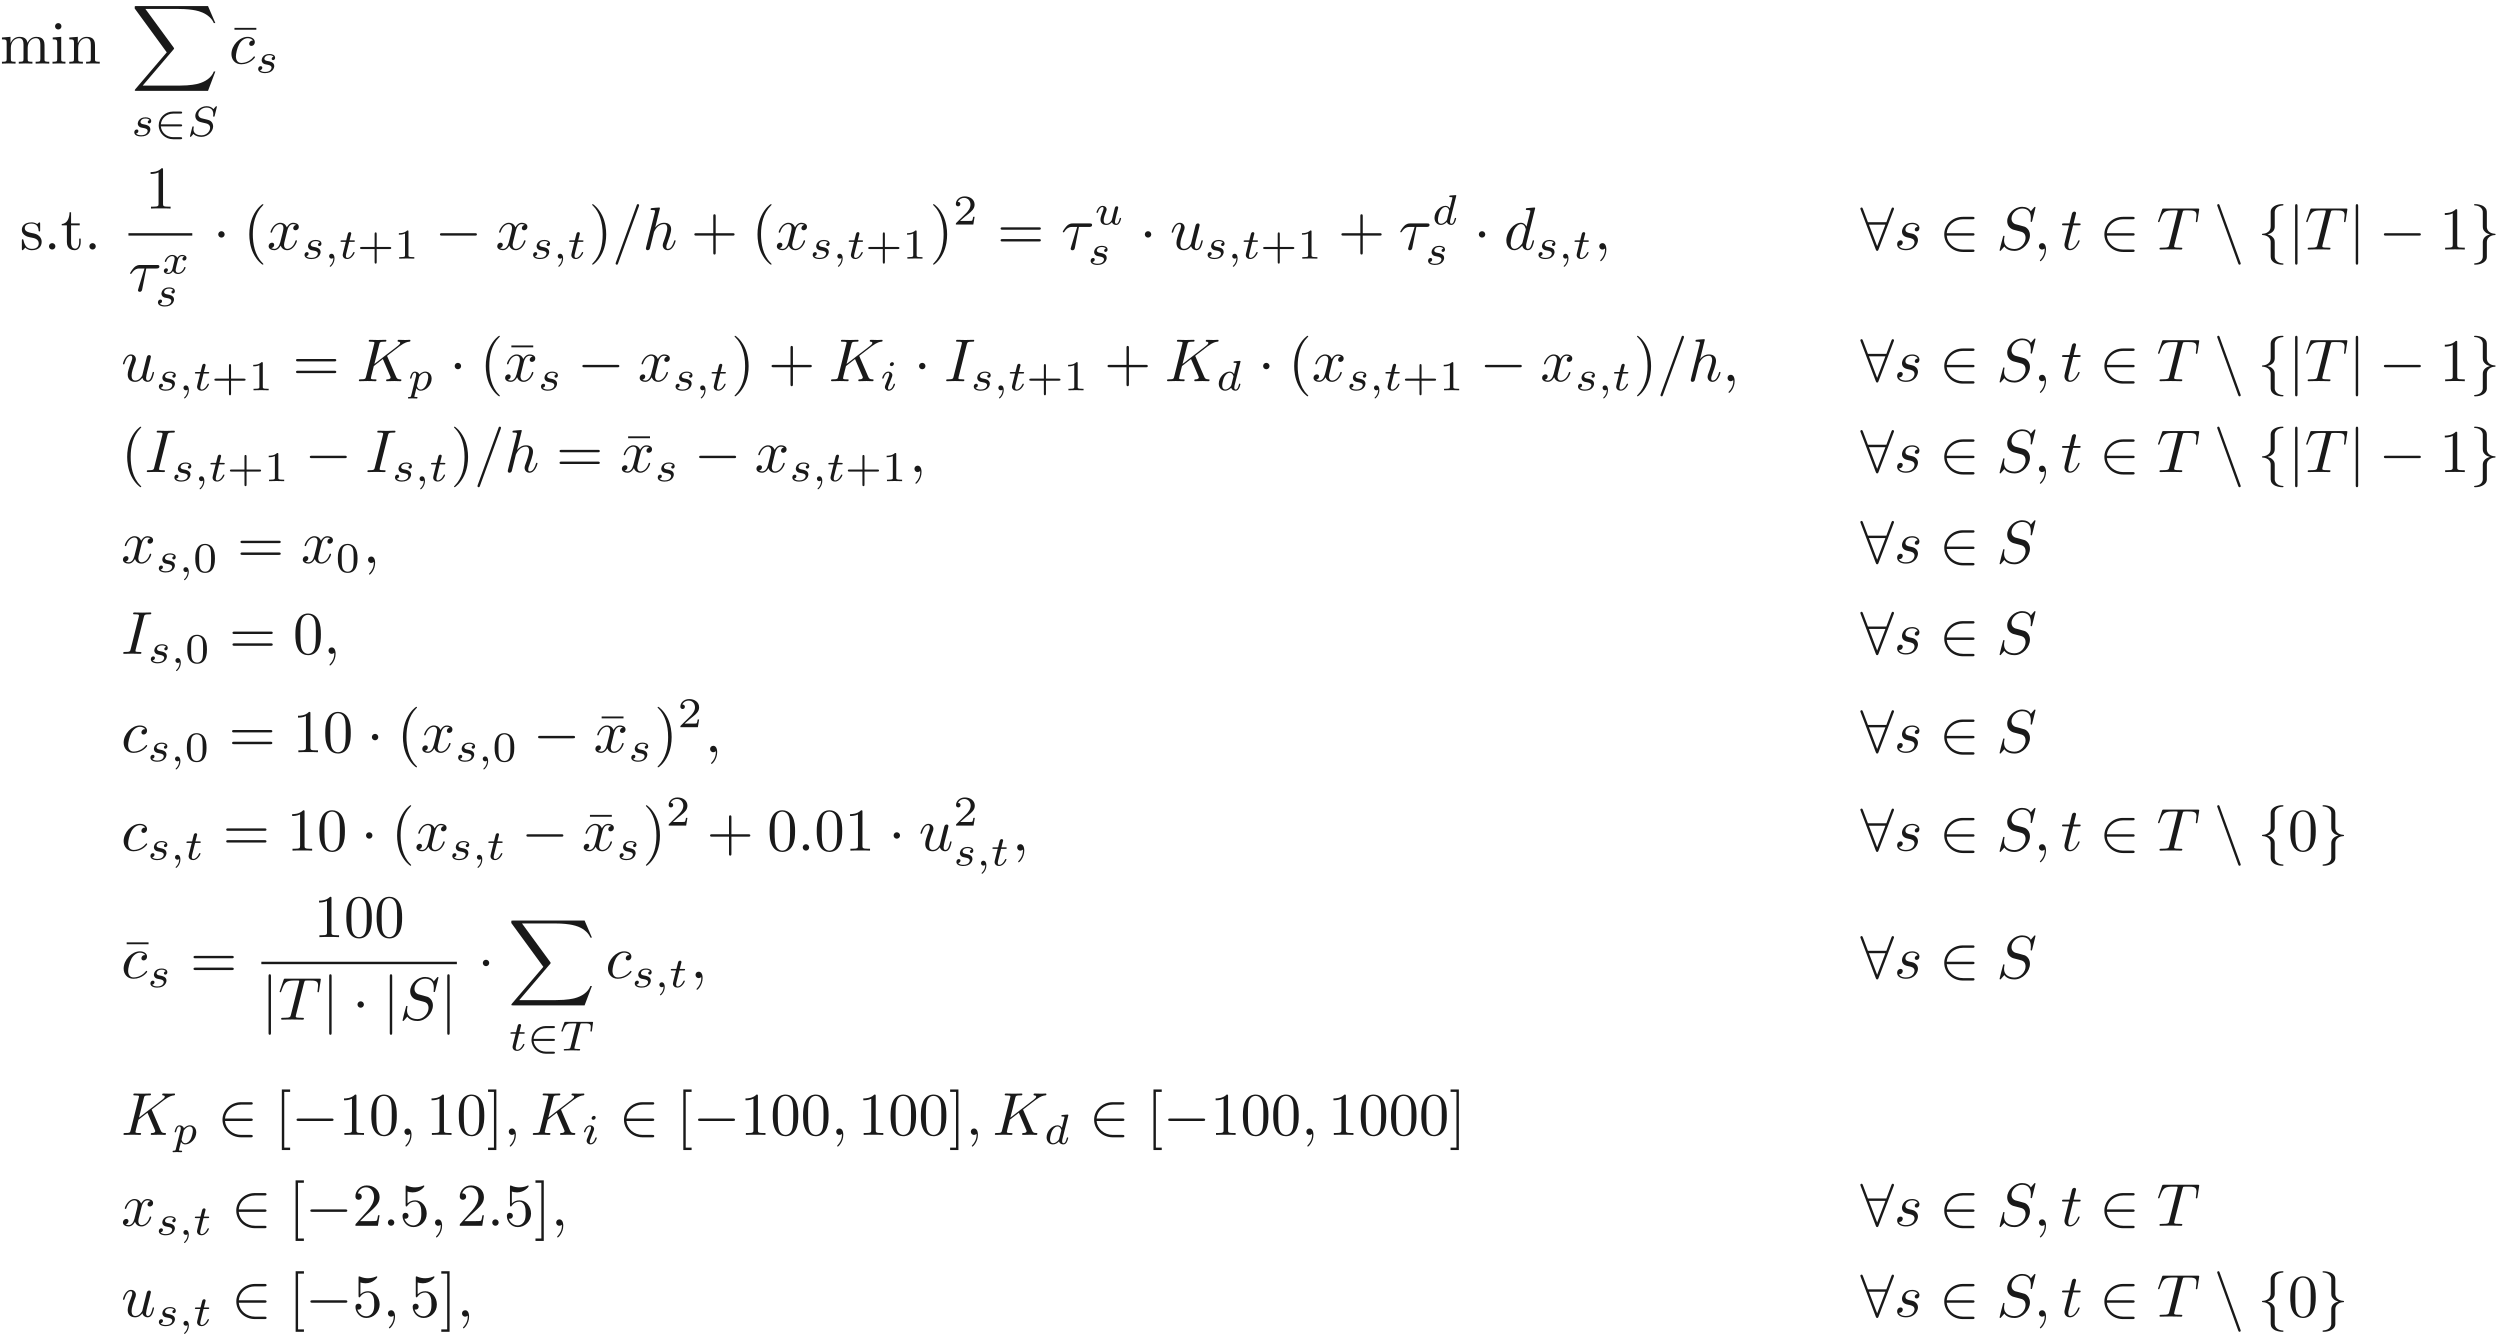 <ns0:svg xmlns:ns0="http://www.w3.org/2000/svg" xmlns:ns1="http://www.w3.org/1999/xlink" version="1.1" width="411.1pt" height="219.362pt" viewBox="-70.327 -51.078 411.1 219.362" readme2tex:offset="0" xmlns:readme2tex="http://github.com/leegao/readme2tex/">
<ns0:defs>
<ns0:path id="g0-0" d="M6.565-2.291C6.735-2.291 6.914-2.291 6.914-2.491S6.735-2.69 6.565-2.69H1.176C1.006-2.69 .827-2.69 .827-2.491S1.006-2.291 1.176-2.291H6.565Z" />
<ns0:path id="g0-1" d="M1.913-2.491C1.913-2.78 1.674-3.019 1.385-3.019S.857-2.78 .857-2.491S1.096-1.963 1.385-1.963S1.913-2.202 1.913-2.491Z" />
<ns0:path id="g0-50" d="M5.46-2.291C5.629-2.291 5.808-2.291 5.808-2.491S5.629-2.69 5.46-2.69H1.235C1.355-4.025 2.501-4.981 3.905-4.981H5.46C5.629-4.981 5.808-4.981 5.808-5.181S5.629-5.38 5.46-5.38H3.885C2.182-5.38 .827-4.085 .827-2.491S2.182 .399 3.885 .399H5.46C5.629 .399 5.808 .399 5.808 .199S5.629 0 5.46 0H3.905C2.501 0 1.355-.956 1.235-2.291H5.46Z" />
<ns0:path id="g0-56" d="M5.489-6.535C5.539-6.645 5.539-6.665 5.539-6.715C5.539-6.814 5.46-6.914 5.34-6.914C5.21-6.914 5.151-6.795 5.111-6.685L4.284-4.493H1.255L.428-6.685C.379-6.824 .329-6.914 .199-6.914C.1-6.914 0-6.814 0-6.715C0-6.695 0-6.675 .06-6.535L2.54-.01C2.59 .13 2.64 .219 2.77 .219C2.909 .219 2.949 .11 2.989 .01L5.489-6.535ZM1.415-4.095H4.125L2.77-.548L1.415-4.095Z" />
<ns0:path id="g0-102" d="M2.819-6.147C2.819-6.545 3.078-7.183 4.164-7.253C4.214-7.263 4.254-7.303 4.254-7.362C4.254-7.472 4.174-7.472 4.065-7.472C3.068-7.472 2.162-6.964 2.152-6.227V-3.955C2.152-3.567 2.152-3.248 1.753-2.919C1.405-2.63 1.026-2.61 .807-2.6C.757-2.59 .717-2.55 .717-2.491C.717-2.391 .777-2.391 .877-2.381C1.534-2.341 2.012-1.983 2.122-1.494C2.152-1.385 2.152-1.365 2.152-1.006V.966C2.152 1.385 2.152 1.704 2.63 2.082C3.019 2.381 3.676 2.491 4.065 2.491C4.174 2.491 4.254 2.491 4.254 2.381C4.254 2.281 4.194 2.281 4.095 2.271C3.467 2.232 2.979 1.913 2.849 1.405C2.819 1.315 2.819 1.295 2.819 .936V-1.156C2.819-1.614 2.74-1.783 2.421-2.102C2.212-2.311 1.923-2.411 1.644-2.491C2.461-2.72 2.819-3.178 2.819-3.756V-6.147Z" />
<ns0:path id="g0-103" d="M2.152 1.166C2.152 1.564 1.893 2.202 .807 2.271C.757 2.281 .717 2.321 .717 2.381C.717 2.491 .827 2.491 .917 2.491C1.883 2.491 2.809 2.002 2.819 1.245V-1.026C2.819-1.415 2.819-1.733 3.218-2.062C3.567-2.351 3.945-2.371 4.164-2.381C4.214-2.391 4.254-2.431 4.254-2.491C4.254-2.59 4.194-2.59 4.095-2.6C3.437-2.64 2.959-2.999 2.849-3.487C2.819-3.597 2.819-3.616 2.819-3.975V-5.948C2.819-6.366 2.819-6.685 2.341-7.064C1.943-7.372 1.255-7.472 .917-7.472C.827-7.472 .717-7.472 .717-7.362C.717-7.263 .777-7.263 .877-7.253C1.504-7.213 1.993-6.894 2.122-6.386C2.152-6.296 2.152-6.276 2.152-5.918V-3.826C2.152-3.367 2.232-3.198 2.55-2.879C2.76-2.67 3.049-2.57 3.328-2.491C2.511-2.262 2.152-1.803 2.152-1.225V1.166Z" />
<ns0:path id="g0-106" d="M1.584-7.113C1.584-7.293 1.584-7.472 1.385-7.472S1.186-7.293 1.186-7.113V2.132C1.186 2.311 1.186 2.491 1.385 2.491S1.584 2.311 1.584 2.132V-7.113Z" />
<ns0:path id="g0-110" d="M3.995 2.252C4.045 2.391 4.095 2.491 4.224 2.491C4.334 2.491 4.423 2.401 4.423 2.291C4.423 2.271 4.423 2.252 4.374 2.132L.966-7.233C.907-7.402 .877-7.472 .747-7.472C.638-7.472 .548-7.382 .548-7.273C.548-7.253 .548-7.233 .598-7.113L3.995 2.252Z" />
<ns0:path id="g6-88" d="M12.613 13.948L13.818 10.76H13.569C13.181 11.796 12.125 12.473 10.979 12.772C10.77 12.822 9.793 13.081 7.88 13.081H1.873L6.944 7.133C7.014 7.054 7.034 7.024 7.034 6.974C7.034 6.954 7.034 6.924 6.964 6.824L2.321 .478H7.781C9.116 .478 10.022 .618 10.112 .638C10.65 .717 11.517 .887 12.304 1.385C12.553 1.544 13.23 1.993 13.569 2.8H13.818L12.613 0H.837C.608 0 .598 .01 .568 .07C.558 .1 .558 .289 .558 .399L5.828 7.611L.667 13.659C.568 13.778 .568 13.828 .568 13.838C.568 13.948 .658 13.948 .837 13.948H12.613Z" />
<ns0:path id="g2-28" d="M2.929-3.716H4.603C4.732-3.716 5.091-3.716 5.091-4.055C5.091-4.294 4.882-4.294 4.692-4.294H1.903C1.704-4.294 1.315-4.294 .877-3.826C.548-3.467 .269-2.989 .269-2.929C.269-2.919 .269-2.829 .389-2.829C.468-2.829 .488-2.869 .548-2.949C1.036-3.716 1.604-3.716 1.813-3.716H2.64L1.664-.518C1.624-.399 1.564-.189 1.564-.149C1.564-.04 1.634 .12 1.853 .12C2.182 .12 2.232-.159 2.262-.309L2.929-3.716Z" />
<ns0:path id="g2-58" d="M1.913-.528C1.913-.817 1.674-1.056 1.385-1.056S.857-.817 .857-.528S1.096 0 1.385 0S1.913-.239 1.913-.528Z" />
<ns0:path id="g2-59" d="M2.022-.01C2.022-.667 1.773-1.056 1.385-1.056C1.056-1.056 .857-.807 .857-.528C.857-.259 1.056 0 1.385 0C1.504 0 1.634-.04 1.733-.13C1.763-.149 1.773-.159 1.783-.159S1.803-.149 1.803-.01C1.803 .727 1.455 1.325 1.126 1.654C1.016 1.763 1.016 1.783 1.016 1.813C1.016 1.883 1.066 1.923 1.116 1.923C1.225 1.923 2.022 1.156 2.022-.01Z" />
<ns0:path id="g2-61" d="M4.374-7.093C4.423-7.223 4.423-7.263 4.423-7.273C4.423-7.382 4.334-7.472 4.224-7.472C4.154-7.472 4.085-7.442 4.055-7.382L.598 2.112C.548 2.242 .548 2.281 .548 2.291C.548 2.401 .638 2.491 .747 2.491C.877 2.491 .907 2.421 .966 2.252L4.374-7.093Z" />
<ns0:path id="g2-73" d="M3.726-6.037C3.816-6.396 3.846-6.496 4.633-6.496C4.872-6.496 4.951-6.496 4.951-6.685C4.951-6.804 4.842-6.804 4.802-6.804C4.513-6.804 3.776-6.775 3.487-6.775C3.188-6.775 2.461-6.804 2.162-6.804C2.092-6.804 1.963-6.804 1.963-6.605C1.963-6.496 2.052-6.496 2.242-6.496C2.66-6.496 2.929-6.496 2.929-6.306C2.929-6.257 2.929-6.237 2.909-6.147L1.564-.777C1.474-.408 1.445-.309 .658-.309C.428-.309 .339-.309 .339-.11C.339 0 .458 0 .488 0C.777 0 1.504-.03 1.793-.03C2.092-.03 2.829 0 3.128 0C3.208 0 3.328 0 3.328-.189C3.328-.309 3.248-.309 3.029-.309C2.849-.309 2.8-.309 2.6-.329C2.391-.349 2.351-.389 2.351-.498C2.351-.578 2.371-.658 2.391-.727L3.726-6.037Z" />
<ns0:path id="g2-75" d="M5.071-4.025C5.061-4.055 5.021-4.134 5.021-4.164C5.021-4.174 5.2-4.314 5.31-4.394L7.054-5.738C7.99-6.426 8.379-6.466 8.677-6.496C8.757-6.506 8.857-6.516 8.857-6.695C8.857-6.735 8.827-6.804 8.747-6.804C8.528-6.804 8.279-6.775 8.04-6.775C7.681-6.775 7.293-6.804 6.934-6.804C6.864-6.804 6.745-6.804 6.745-6.605C6.745-6.535 6.795-6.506 6.864-6.496C7.083-6.476 7.173-6.426 7.173-6.286C7.173-6.107 6.874-5.878 6.814-5.828L2.929-2.839L3.726-6.037C3.816-6.396 3.836-6.496 4.563-6.496C4.812-6.496 4.902-6.496 4.902-6.695C4.902-6.785 4.822-6.804 4.762-6.804C4.483-6.804 3.766-6.775 3.487-6.775C3.198-6.775 2.491-6.804 2.202-6.804C2.132-6.804 2.002-6.804 2.002-6.615C2.002-6.496 2.092-6.496 2.291-6.496C2.421-6.496 2.6-6.486 2.72-6.476C2.879-6.456 2.939-6.426 2.939-6.316C2.939-6.276 2.929-6.247 2.899-6.127L1.564-.777C1.465-.389 1.445-.309 .658-.309C.488-.309 .379-.309 .379-.12C.379 0 .498 0 .528 0C.807 0 1.514-.03 1.793-.03C2.002-.03 2.222-.02 2.431-.02C2.65-.02 2.869 0 3.078 0C3.148 0 3.278 0 3.278-.199C3.278-.309 3.188-.309 2.999-.309C2.63-.309 2.351-.309 2.351-.488C2.351-.558 2.411-.777 2.441-.927C2.58-1.445 2.71-1.973 2.839-2.491L4.324-3.646L5.479-.966C5.599-.697 5.599-.677 5.599-.618C5.599-.319 5.171-.309 5.081-.309C4.971-.309 4.862-.309 4.862-.11C4.862 0 4.981 0 5.001 0C5.4 0 5.818-.03 6.217-.03C6.436-.03 6.974 0 7.193 0C7.243 0 7.372 0 7.372-.199C7.372-.309 7.263-.309 7.173-.309C6.765-.319 6.635-.408 6.486-.757L5.071-4.025Z" />
<ns0:path id="g2-83" d="M6.426-6.924C6.426-6.954 6.406-7.024 6.316-7.024C6.267-7.024 6.257-7.014 6.137-6.874L5.659-6.306C5.4-6.775 4.882-7.024 4.234-7.024C2.969-7.024 1.773-5.878 1.773-4.672C1.773-3.866 2.301-3.407 2.809-3.258L3.875-2.979C4.244-2.889 4.792-2.74 4.792-1.923C4.792-1.026 3.975-.09 2.999-.09C2.361-.09 1.255-.309 1.255-1.544C1.255-1.783 1.305-2.022 1.315-2.082C1.325-2.122 1.335-2.132 1.335-2.152C1.335-2.252 1.265-2.262 1.215-2.262S1.146-2.252 1.116-2.222C1.076-2.182 .518 .09 .518 .12C.518 .179 .568 .219 .628 .219C.677 .219 .687 .209 .807 .07L1.295-.498C1.724 .08 2.401 .219 2.979 .219C4.334 .219 5.509-1.106 5.509-2.341C5.509-3.029 5.171-3.367 5.021-3.507C4.792-3.736 4.643-3.776 3.756-4.005C3.537-4.065 3.178-4.164 3.088-4.184C2.819-4.274 2.481-4.563 2.481-5.091C2.481-5.898 3.278-6.745 4.224-6.745C5.051-6.745 5.659-6.316 5.659-5.2C5.659-4.882 5.619-4.702 5.619-4.643C5.619-4.633 5.619-4.543 5.738-4.543C5.838-4.543 5.848-4.573 5.888-4.742L6.426-6.924Z" />
<ns0:path id="g2-84" d="M4.254-6.047C4.324-6.326 4.364-6.386 4.483-6.416C4.573-6.436 4.902-6.436 5.111-6.436C6.117-6.436 6.565-6.396 6.565-5.619C6.565-5.469 6.526-5.081 6.486-4.822C6.476-4.782 6.456-4.663 6.456-4.633C6.456-4.573 6.486-4.503 6.575-4.503C6.685-4.503 6.705-4.583 6.725-4.732L6.994-6.466C7.004-6.506 7.014-6.605 7.014-6.635C7.014-6.745 6.914-6.745 6.745-6.745H1.215C.976-6.745 .966-6.735 .897-6.545L.299-4.792C.289-4.772 .239-4.633 .239-4.613C.239-4.553 .289-4.503 .359-4.503C.458-4.503 .468-4.553 .528-4.712C1.066-6.257 1.325-6.436 2.8-6.436H3.188C3.467-6.436 3.467-6.396 3.467-6.316C3.467-6.257 3.437-6.137 3.427-6.107L2.092-.787C2.002-.418 1.973-.309 .907-.309C.548-.309 .488-.309 .488-.12C.488 0 .598 0 .658 0C.927 0 1.205-.02 1.474-.02C1.753-.02 2.042-.03 2.321-.03S2.879-.02 3.148-.02C3.437-.02 3.736 0 4.015 0C4.115 0 4.234 0 4.234-.199C4.234-.309 4.154-.309 3.895-.309C3.646-.309 3.517-.309 3.258-.329C2.969-.359 2.889-.389 2.889-.548C2.889-.558 2.889-.608 2.929-.757L4.254-6.047Z" />
<ns0:path id="g2-99" d="M3.945-3.786C3.786-3.786 3.646-3.786 3.507-3.646C3.347-3.497 3.328-3.328 3.328-3.258C3.328-3.019 3.507-2.909 3.696-2.909C3.985-2.909 4.254-3.148 4.254-3.547C4.254-4.035 3.786-4.403 3.078-4.403C1.733-4.403 .408-2.979 .408-1.574C.408-.677 .986 .11 2.022 .11C3.447 .11 4.284-.946 4.284-1.066C4.284-1.126 4.224-1.196 4.164-1.196C4.115-1.196 4.095-1.176 4.035-1.096C3.248-.11 2.162-.11 2.042-.11C1.415-.11 1.146-.598 1.146-1.196C1.146-1.604 1.345-2.57 1.684-3.188C1.993-3.756 2.54-4.184 3.088-4.184C3.427-4.184 3.806-4.055 3.945-3.786Z" />
<ns0:path id="g2-100" d="M5.141-6.804C5.141-6.814 5.141-6.914 5.011-6.914C4.862-6.914 3.915-6.824 3.746-6.804C3.666-6.795 3.606-6.745 3.606-6.615C3.606-6.496 3.696-6.496 3.846-6.496C4.324-6.496 4.344-6.426 4.344-6.326L4.314-6.127L3.716-3.766C3.537-4.134 3.248-4.403 2.8-4.403C1.634-4.403 .399-2.939 .399-1.484C.399-.548 .946 .11 1.724 .11C1.923 .11 2.421 .07 3.019-.638C3.098-.219 3.447 .11 3.925 .11C4.274 .11 4.503-.12 4.663-.438C4.832-.797 4.961-1.405 4.961-1.425C4.961-1.524 4.872-1.524 4.842-1.524C4.742-1.524 4.732-1.484 4.702-1.345C4.533-.697 4.354-.11 3.945-.11C3.676-.11 3.646-.369 3.646-.568C3.646-.807 3.666-.877 3.706-1.046L5.141-6.804ZM3.068-1.186C3.019-1.006 3.019-.986 2.869-.817C2.431-.269 2.022-.11 1.743-.11C1.245-.11 1.106-.658 1.106-1.046C1.106-1.544 1.425-2.77 1.654-3.228C1.963-3.816 2.411-4.184 2.809-4.184C3.457-4.184 3.597-3.367 3.597-3.308S3.577-3.188 3.567-3.138L3.068-1.186Z" />
<ns0:path id="g2-104" d="M2.859-6.804C2.859-6.814 2.859-6.914 2.73-6.914C2.501-6.914 1.773-6.834 1.514-6.814C1.435-6.804 1.325-6.795 1.325-6.615C1.325-6.496 1.415-6.496 1.564-6.496C2.042-6.496 2.062-6.426 2.062-6.326L2.032-6.127L.588-.389C.548-.249 .548-.229 .548-.169C.548 .06 .747 .11 .837 .11C.996 .11 1.156-.01 1.205-.149L1.395-.907L1.614-1.803C1.674-2.022 1.733-2.242 1.783-2.471C1.803-2.531 1.883-2.859 1.893-2.919C1.923-3.009 2.232-3.567 2.57-3.836C2.79-3.995 3.098-4.184 3.527-4.184S4.065-3.846 4.065-3.487C4.065-2.949 3.686-1.863 3.447-1.255C3.367-1.026 3.318-.907 3.318-.707C3.318-.239 3.666 .11 4.134 .11C5.071 .11 5.44-1.345 5.44-1.425C5.44-1.524 5.35-1.524 5.32-1.524C5.22-1.524 5.22-1.494 5.171-1.345C5.021-.817 4.702-.11 4.154-.11C3.985-.11 3.915-.209 3.915-.438C3.915-.687 4.005-.927 4.095-1.146C4.254-1.574 4.702-2.76 4.702-3.337C4.702-3.985 4.304-4.403 3.557-4.403C2.929-4.403 2.451-4.095 2.082-3.636L2.859-6.804Z" />
<ns0:path id="g2-115" d="M3.895-3.726C3.616-3.716 3.417-3.497 3.417-3.278C3.417-3.138 3.507-2.989 3.726-2.989S4.184-3.158 4.184-3.547C4.184-3.995 3.756-4.403 2.999-4.403C1.684-4.403 1.315-3.387 1.315-2.949C1.315-2.172 2.052-2.022 2.341-1.963C2.859-1.863 3.377-1.753 3.377-1.205C3.377-.946 3.148-.11 1.953-.11C1.813-.11 1.046-.11 .817-.638C1.196-.588 1.445-.887 1.445-1.166C1.445-1.395 1.285-1.514 1.076-1.514C.817-1.514 .518-1.305 .518-.857C.518-.289 1.086 .11 1.943 .11C3.557 .11 3.945-1.096 3.945-1.544C3.945-1.903 3.756-2.152 3.636-2.271C3.367-2.55 3.078-2.6 2.64-2.69C2.281-2.77 1.883-2.839 1.883-3.288C1.883-3.577 2.122-4.184 2.999-4.184C3.248-4.184 3.746-4.115 3.895-3.726Z" />
<ns0:path id="g2-116" d="M2.052-3.985H2.989C3.188-3.985 3.288-3.985 3.288-4.184C3.288-4.294 3.188-4.294 3.009-4.294H2.132C2.491-5.709 2.54-5.908 2.54-5.968C2.54-6.137 2.421-6.237 2.252-6.237C2.222-6.237 1.943-6.227 1.853-5.878L1.465-4.294H.528C.329-4.294 .229-4.294 .229-4.105C.229-3.985 .309-3.985 .508-3.985H1.385C.667-1.156 .628-.986 .628-.807C.628-.269 1.006 .11 1.544 .11C2.56 .11 3.128-1.345 3.128-1.425C3.128-1.524 3.049-1.524 3.009-1.524C2.919-1.524 2.909-1.494 2.859-1.385C2.431-.349 1.903-.11 1.564-.11C1.355-.11 1.255-.239 1.255-.568C1.255-.807 1.275-.877 1.315-1.046L2.052-3.985Z" />
<ns0:path id="g2-117" d="M3.487-.558C3.597-.149 3.945 .11 4.374 .11C4.722 .11 4.951-.12 5.111-.438C5.28-.797 5.41-1.405 5.41-1.425C5.41-1.524 5.32-1.524 5.29-1.524C5.191-1.524 5.181-1.484 5.151-1.345C5.011-.787 4.822-.11 4.403-.11C4.194-.11 4.095-.239 4.095-.568C4.095-.787 4.214-1.255 4.294-1.604L4.573-2.68C4.603-2.829 4.702-3.208 4.742-3.357C4.792-3.587 4.892-3.965 4.892-4.025C4.892-4.204 4.752-4.294 4.603-4.294C4.553-4.294 4.294-4.284 4.214-3.945C4.025-3.218 3.587-1.474 3.467-.946C3.457-.907 3.059-.11 2.331-.11C1.813-.11 1.714-.558 1.714-.927C1.714-1.484 1.993-2.271 2.252-2.959C2.371-3.258 2.421-3.397 2.421-3.587C2.421-4.035 2.102-4.403 1.604-4.403C.658-4.403 .289-2.959 .289-2.869C.289-2.77 .389-2.77 .408-2.77C.508-2.77 .518-2.79 .568-2.949C.817-3.816 1.196-4.184 1.574-4.184C1.664-4.184 1.823-4.174 1.823-3.856C1.823-3.616 1.714-3.328 1.654-3.178C1.285-2.192 1.076-1.574 1.076-1.086C1.076-.139 1.763 .11 2.301 .11C2.959 .11 3.318-.339 3.487-.558Z" />
<ns0:path id="g2-120" d="M3.328-3.009C3.387-3.268 3.616-4.184 4.314-4.184C4.364-4.184 4.603-4.184 4.812-4.055C4.533-4.005 4.334-3.756 4.334-3.517C4.334-3.357 4.443-3.168 4.712-3.168C4.932-3.168 5.25-3.347 5.25-3.746C5.25-4.264 4.663-4.403 4.324-4.403C3.746-4.403 3.397-3.875 3.278-3.646C3.029-4.304 2.491-4.403 2.202-4.403C1.166-4.403 .598-3.118 .598-2.869C.598-2.77 .697-2.77 .717-2.77C.797-2.77 .827-2.79 .847-2.879C1.186-3.935 1.843-4.184 2.182-4.184C2.371-4.184 2.72-4.095 2.72-3.517C2.72-3.208 2.55-2.54 2.182-1.146C2.022-.528 1.674-.11 1.235-.11C1.176-.11 .946-.11 .737-.239C.986-.289 1.205-.498 1.205-.777C1.205-1.046 .986-1.126 .837-1.126C.538-1.126 .289-.867 .289-.548C.289-.09 .787 .11 1.225 .11C1.883 .11 2.242-.588 2.271-.648C2.391-.279 2.75 .11 3.347 .11C4.374 .11 4.941-1.176 4.941-1.425C4.941-1.524 4.852-1.524 4.822-1.524C4.732-1.524 4.712-1.484 4.692-1.415C4.364-.349 3.686-.11 3.367-.11C2.979-.11 2.819-.428 2.819-.767C2.819-.986 2.879-1.205 2.989-1.644L3.328-3.009Z" />
<ns0:path id="g1-50" d="M4.331-1.576C4.442-1.576 4.61-1.576 4.61-1.743C4.61-1.918 4.449-1.918 4.331-1.918H1.102C1.206-2.929 2.05-3.682 3.138-3.682H4.331C4.442-3.682 4.61-3.682 4.61-3.85C4.61-4.024 4.449-4.024 4.331-4.024H3.11C1.813-4.024 .753-3.006 .753-1.75C.753-.467 1.827 .53 3.11 .53H4.331C4.442 .53 4.61 .53 4.61 .363C4.61 .188 4.449 .188 4.331 .188H3.138C2.05 .188 1.206-.565 1.102-1.576H4.331Z" />
<ns0:path id="g5-43" d="M3.229-1.576H5.363C5.454-1.576 5.621-1.576 5.621-1.743C5.621-1.918 5.461-1.918 5.363-1.918H3.229V-4.059C3.229-4.149 3.229-4.317 3.062-4.317C2.887-4.317 2.887-4.156 2.887-4.059V-1.918H.746C.656-1.918 .488-1.918 .488-1.75C.488-1.576 .649-1.576 .746-1.576H2.887V.565C2.887 .656 2.887 .823 3.055 .823C3.229 .823 3.229 .663 3.229 .565V-1.576Z" />
<ns0:path id="g5-48" d="M3.599-2.225C3.599-2.992 3.508-3.543 3.187-4.031C2.971-4.352 2.538-4.631 1.981-4.631C.363-4.631 .363-2.727 .363-2.225S.363 .139 1.981 .139S3.599-1.723 3.599-2.225ZM1.981-.056C1.66-.056 1.234-.244 1.095-.816C.997-1.227 .997-1.799 .997-2.315C.997-2.824 .997-3.354 1.102-3.738C1.248-4.289 1.695-4.435 1.981-4.435C2.357-4.435 2.72-4.205 2.845-3.801C2.957-3.424 2.964-2.922 2.964-2.315C2.964-1.799 2.964-1.283 2.873-.844C2.734-.209 2.26-.056 1.981-.056Z" />
<ns0:path id="g5-49" d="M2.336-4.435C2.336-4.624 2.322-4.631 2.127-4.631C1.681-4.191 1.046-4.184 .76-4.184V-3.933C.928-3.933 1.388-3.933 1.771-4.129V-.572C1.771-.342 1.771-.251 1.074-.251H.809V0C.934-.007 1.792-.028 2.05-.028C2.267-.028 3.145-.007 3.299 0V-.251H3.034C2.336-.251 2.336-.342 2.336-.572V-4.435Z" />
<ns0:path id="g5-50" d="M3.522-1.269H3.285C3.264-1.116 3.194-.704 3.103-.635C3.048-.593 2.511-.593 2.413-.593H1.13C1.862-1.241 2.106-1.437 2.525-1.764C3.041-2.176 3.522-2.608 3.522-3.271C3.522-4.115 2.783-4.631 1.89-4.631C1.025-4.631 .439-4.024 .439-3.382C.439-3.027 .739-2.992 .809-2.992C.976-2.992 1.179-3.11 1.179-3.361C1.179-3.487 1.13-3.731 .767-3.731C.983-4.226 1.458-4.38 1.785-4.38C2.483-4.38 2.845-3.836 2.845-3.271C2.845-2.664 2.413-2.183 2.19-1.932L.509-.272C.439-.209 .439-.195 .439 0H3.313L3.522-1.269Z" />
<ns0:path id="g3-59" d="M1.471-.112C1.471 .272 1.402 .718 .928 1.165C.9 1.193 .879 1.213 .879 1.248C.879 1.297 .934 1.346 .976 1.346C1.074 1.346 1.667 .788 1.667-.042C1.667-.474 1.499-.802 1.179-.802C.948-.802 .781-.621 .781-.404C.781-.181 .941 0 1.186 0C1.353 0 1.465-.112 1.471-.112Z" />
<ns0:path id="g3-83" d="M4.951-4.812C4.951-4.847 4.931-4.903 4.861-4.903C4.819-4.903 4.812-4.896 4.721-4.805L4.38-4.407C4.115-4.777 3.675-4.903 3.25-4.903C2.267-4.903 1.395-4.108 1.395-3.306C1.395-3.201 1.416-2.922 1.625-2.664C1.862-2.385 2.12-2.322 2.594-2.211C2.734-2.176 3.082-2.099 3.187-2.071C3.41-2.015 3.836-1.862 3.836-1.339C3.836-.774 3.243-.112 2.448-.112C1.834-.112 1.095-.328 1.095-1.102C1.095-1.172 1.109-1.325 1.137-1.451C1.144-1.478 1.144-1.485 1.144-1.492C1.144-1.583 1.06-1.583 1.032-1.583C.934-1.583 .928-1.569 .9-1.444L.544-.049C.537-.021 .523 .021 .523 .056C.523 .098 .551 .139 .621 .139C.663 .139 .669 .133 .76 .042C.837-.042 1.018-.265 1.095-.349C1.465 .056 2.008 .139 2.427 .139C3.48 .139 4.331-.767 4.331-1.59C4.331-1.897 4.205-2.176 4.052-2.336C3.808-2.587 3.703-2.615 2.803-2.824C2.657-2.859 2.427-2.915 2.364-2.936C2.19-2.999 1.897-3.173 1.897-3.571C1.897-4.122 2.518-4.679 3.243-4.679C3.996-4.679 4.359-4.254 4.359-3.592C4.359-3.501 4.331-3.34 4.331-3.278C4.331-3.18 4.414-3.18 4.449-3.18C4.554-3.18 4.561-3.215 4.589-3.333L4.951-4.812Z" />
<ns0:path id="g3-84" d="M3.389-4.219C3.438-4.421 3.452-4.442 3.605-4.456C3.64-4.463 3.884-4.463 4.024-4.463C4.449-4.463 4.631-4.463 4.805-4.407C5.119-4.31 5.133-4.108 5.133-3.857C5.133-3.745 5.133-3.654 5.084-3.292L5.07-3.215C5.07-3.145 5.119-3.11 5.189-3.11C5.293-3.11 5.307-3.173 5.321-3.285L5.509-4.617C5.509-4.714 5.426-4.714 5.3-4.714H1.011C.837-4.714 .823-4.714 .774-4.568L.335-3.333C.328-3.306 .3-3.243 .3-3.208C.3-3.18 .314-3.11 .418-3.11C.509-3.11 .523-3.145 .565-3.278C.969-4.394 1.2-4.463 2.26-4.463H2.552C2.762-4.463 2.769-4.456 2.769-4.394C2.769-4.387 2.769-4.352 2.741-4.247L1.82-.579C1.757-.321 1.736-.251 1.004-.251C.753-.251 .69-.251 .69-.098C.69-.077 .704 0 .809 0C1.004 0 1.213-.021 1.409-.021S1.813-.028 2.008-.028S2.441-.028 2.636-.021C2.824-.014 3.034 0 3.222 0C3.278 0 3.382 0 3.382-.153C3.382-.251 3.313-.251 3.096-.251C2.964-.251 2.824-.258 2.692-.265C2.455-.286 2.441-.314 2.441-.398C2.441-.446 2.441-.46 2.469-.558L3.389-4.219Z" />
<ns0:path id="g3-100" d="M3.982-4.631C3.989-4.645 4.01-4.735 4.01-4.742C4.01-4.777 3.982-4.84 3.898-4.84C3.759-4.84 3.18-4.784 3.006-4.77C2.95-4.763 2.852-4.756 2.852-4.61C2.852-4.512 2.95-4.512 3.034-4.512C3.368-4.512 3.368-4.463 3.368-4.407C3.368-4.359 3.354-4.317 3.34-4.254L2.943-2.664C2.797-2.894 2.559-3.075 2.225-3.075C1.332-3.075 .425-2.092 .425-1.088C.425-.411 .879 .07 1.478 .07C1.855 .07 2.19-.146 2.469-.418C2.601 0 3.006 .07 3.187 .07C3.438 .07 3.612-.084 3.738-.3C3.891-.572 3.982-.969 3.982-.997C3.982-1.088 3.891-1.088 3.87-1.088C3.773-1.088 3.766-1.06 3.717-.872C3.633-.537 3.501-.126 3.208-.126C3.027-.126 2.978-.279 2.978-.467C2.978-.6 2.992-.663 3.013-.753L3.982-4.631ZM2.497-.872C2.448-.676 2.294-.537 2.141-.404C2.078-.349 1.799-.126 1.499-.126C1.241-.126 .99-.307 .99-.802C.99-1.172 1.193-1.939 1.353-2.218C1.674-2.776 2.029-2.88 2.225-2.88C2.713-2.88 2.845-2.35 2.845-2.273C2.845-2.246 2.831-2.197 2.824-2.176L2.497-.872Z" />
<ns0:path id="g3-105" d="M2.26-4.359C2.26-4.47 2.176-4.624 1.981-4.624C1.792-4.624 1.59-4.442 1.59-4.24C1.59-4.122 1.681-3.975 1.869-3.975C2.071-3.975 2.26-4.17 2.26-4.359ZM.837-.816C.809-.725 .774-.642 .774-.523C.774-.195 1.053 .07 1.437 .07C2.134 .07 2.441-.893 2.441-.997C2.441-1.088 2.35-1.088 2.329-1.088C2.232-1.088 2.225-1.046 2.197-.969C2.036-.411 1.73-.126 1.458-.126C1.318-.126 1.283-.216 1.283-.37C1.283-.53 1.332-.663 1.395-.816C1.465-1.004 1.541-1.193 1.618-1.374C1.681-1.541 1.932-2.176 1.96-2.26C1.981-2.329 2.001-2.413 2.001-2.483C2.001-2.81 1.723-3.075 1.339-3.075C.649-3.075 .328-2.127 .328-2.008C.328-1.918 .425-1.918 .446-1.918C.544-1.918 .551-1.953 .572-2.029C.753-2.629 1.06-2.88 1.318-2.88C1.43-2.88 1.492-2.824 1.492-2.636C1.492-2.476 1.451-2.371 1.276-1.939L.837-.816Z" />
<ns0:path id="g3-112" d="M.523 .851C.474 1.046 .46 1.102 .181 1.102C.091 1.102-.007 1.102-.007 1.248C-.007 1.325 .056 1.353 .091 1.353C.272 1.353 .502 1.325 .69 1.325C.928 1.325 1.193 1.353 1.423 1.353C1.485 1.353 1.562 1.332 1.562 1.2C1.562 1.102 1.465 1.102 1.381 1.102C1.227 1.102 1.039 1.102 1.039 1.018C1.039 .983 1.088 .802 1.116 .697C1.2 .328 1.297-.049 1.374-.342C1.458-.202 1.674 .07 2.092 .07C2.943 .07 3.884-.872 3.884-1.911C3.884-2.727 3.32-3.075 2.838-3.075C2.406-3.075 2.036-2.783 1.848-2.587C1.73-2.985 1.339-3.075 1.13-3.075C.858-3.075 .69-2.894 .579-2.706C.439-2.469 .328-2.05 .328-2.008C.328-1.918 .425-1.918 .446-1.918C.544-1.918 .551-1.939 .6-2.127C.704-2.532 .837-2.88 1.109-2.88C1.29-2.88 1.339-2.727 1.339-2.538C1.339-2.462 1.325-2.371 1.318-2.329L.523 .851ZM1.841-2.239C2.246-2.776 2.594-2.88 2.817-2.88C3.089-2.88 3.327-2.678 3.327-2.204C3.327-1.918 3.173-1.206 2.964-.802C2.79-.46 2.448-.126 2.092-.126C1.597-.126 1.471-.663 1.471-.732C1.471-.76 1.485-.809 1.492-.837L1.841-2.239Z" />
<ns0:path id="g3-115" d="M3.006-2.622C2.824-2.58 2.713-2.434 2.713-2.294C2.713-2.134 2.852-2.071 2.943-2.071C3.013-2.071 3.278-2.113 3.278-2.469C3.278-2.922 2.776-3.075 2.35-3.075C1.262-3.075 1.067-2.273 1.067-2.057C1.067-1.799 1.213-1.632 1.311-1.548C1.492-1.409 1.618-1.381 2.099-1.297C2.246-1.269 2.692-1.186 2.692-.837C2.692-.718 2.615-.453 2.322-.279C2.05-.126 1.709-.126 1.625-.126C1.346-.126 .948-.188 .788-.418C1.018-.446 1.172-.621 1.172-.816C1.172-.99 1.046-1.074 .9-1.074C.697-1.074 .495-.914 .495-.607C.495-.188 .941 .07 1.618 .07C2.901 .07 3.138-.809 3.138-1.081C3.138-1.723 2.434-1.848 2.176-1.897C2.113-1.911 1.939-1.939 1.897-1.953C1.639-2.001 1.513-2.148 1.513-2.301C1.513-2.462 1.639-2.65 1.792-2.748C1.981-2.866 2.225-2.88 2.343-2.88C2.49-2.88 2.852-2.859 3.006-2.622Z" />
<ns0:path id="g3-116" d="M1.716-2.755H2.427C2.559-2.755 2.65-2.755 2.65-2.908C2.65-3.006 2.559-3.006 2.441-3.006H1.778L2.036-4.038C2.043-4.073 2.057-4.108 2.057-4.135C2.057-4.261 1.96-4.359 1.82-4.359C1.646-4.359 1.541-4.24 1.492-4.059C1.444-3.884 1.534-4.219 1.227-3.006H.516C.384-3.006 .293-3.006 .293-2.852C.293-2.755 .377-2.755 .502-2.755H1.165L.753-1.109C.711-.934 .649-.683 .649-.593C.649-.181 .997 .07 1.395 .07C2.169 .07 2.608-.907 2.608-.997S2.518-1.088 2.497-1.088C2.413-1.088 2.406-1.074 2.35-.955C2.155-.516 1.799-.126 1.416-.126C1.269-.126 1.172-.216 1.172-.467C1.172-.537 1.2-.683 1.213-.753L1.716-2.755Z" />
<ns0:path id="g3-117" d="M2.95-1.13C2.915-.99 2.852-.725 2.838-.718C2.706-.502 2.427-.126 1.995-.126C1.513-.126 1.513-.579 1.513-.704C1.513-1.116 1.709-1.611 1.904-2.12C1.96-2.26 2.001-2.364 2.001-2.476C2.001-2.838 1.695-3.075 1.339-3.075C.642-3.075 .328-2.12 .328-2.008C.328-1.918 .425-1.918 .446-1.918C.544-1.918 .551-1.953 .572-2.029C.739-2.601 1.046-2.88 1.318-2.88C1.437-2.88 1.492-2.803 1.492-2.636C1.492-2.476 1.437-2.329 1.367-2.169C.99-1.206 .99-1.004 .99-.816C.99-.697 .99-.377 1.248-.153C1.451 .014 1.723 .07 1.967 .07C2.406 .07 2.643-.167 2.873-.391C3.027 .056 3.494 .07 3.578 .07C3.815 .07 3.996-.07 4.129-.3C4.282-.572 4.38-.976 4.38-.997C4.38-1.088 4.282-1.088 4.261-1.088C4.163-1.088 4.156-1.06 4.108-.872C4.024-.544 3.891-.126 3.599-.126C3.417-.126 3.368-.286 3.368-.467C3.368-.586 3.424-.837 3.473-1.018C3.522-1.206 3.592-1.492 3.626-1.646L3.787-2.267C3.829-2.441 3.905-2.748 3.905-2.783C3.905-2.922 3.794-3.006 3.675-3.006C3.417-3.006 3.368-2.803 3.313-2.58L2.95-1.13Z" />
<ns0:path id="g3-120" d="M1.736-.739C1.667-.502 1.437-.126 1.081-.126C1.06-.126 .851-.126 .704-.223C.99-.314 1.011-.565 1.011-.607C1.011-.76 .893-.865 .732-.865C.537-.865 .335-.697 .335-.439C.335-.091 .725 .07 1.067 .07C1.388 .07 1.674-.133 1.848-.425C2.015-.056 2.399 .07 2.678 .07C3.48 .07 3.905-.802 3.905-.997C3.905-1.088 3.815-1.088 3.794-1.088C3.696-1.088 3.689-1.053 3.661-.969C3.515-.488 3.096-.126 2.706-.126C2.427-.126 2.28-.314 2.28-.579C2.28-.76 2.448-1.395 2.643-2.169C2.783-2.706 3.096-2.88 3.327-2.88C3.34-2.88 3.557-2.88 3.703-2.783C3.48-2.72 3.396-2.525 3.396-2.399C3.396-2.246 3.515-2.141 3.675-2.141S4.066-2.273 4.066-2.566C4.066-2.957 3.619-3.075 3.34-3.075C2.992-3.075 2.713-2.845 2.559-2.58C2.434-2.866 2.113-3.075 1.723-3.075C.941-3.075 .495-2.218 .495-2.008C.495-1.918 .593-1.918 .614-1.918C.704-1.918 .711-1.946 .746-2.036C.921-2.58 1.36-2.88 1.702-2.88C1.932-2.88 2.12-2.755 2.12-2.42C2.12-2.28 2.036-1.932 1.974-1.695L1.736-.739Z" />
<ns0:path id="g4-22" d="M4.284-5.569V-5.878H.687V-5.569H4.284Z" />
<ns0:path id="g4-40" d="M3.298 2.391C3.298 2.361 3.298 2.341 3.128 2.172C1.883 .917 1.564-.966 1.564-2.491C1.564-4.224 1.943-5.958 3.168-7.203C3.298-7.323 3.298-7.342 3.298-7.372C3.298-7.442 3.258-7.472 3.198-7.472C3.098-7.472 2.202-6.795 1.614-5.529C1.106-4.433 .986-3.328 .986-2.491C.986-1.714 1.096-.508 1.644 .618C2.242 1.843 3.098 2.491 3.198 2.491C3.258 2.491 3.298 2.461 3.298 2.391Z" />
<ns0:path id="g4-41" d="M2.879-2.491C2.879-3.268 2.77-4.473 2.222-5.599C1.624-6.824 .767-7.472 .667-7.472C.608-7.472 .568-7.432 .568-7.372C.568-7.342 .568-7.323 .757-7.143C1.733-6.157 2.301-4.573 2.301-2.491C2.301-.787 1.933 .966 .697 2.222C.568 2.341 .568 2.361 .568 2.391C.568 2.451 .608 2.491 .667 2.491C.767 2.491 1.664 1.813 2.252 .548C2.76-.548 2.879-1.654 2.879-2.491Z" />
<ns0:path id="g4-43" d="M4.075-2.291H6.854C6.994-2.291 7.183-2.291 7.183-2.491S6.994-2.69 6.854-2.69H4.075V-5.479C4.075-5.619 4.075-5.808 3.875-5.808S3.676-5.619 3.676-5.479V-2.69H.887C.747-2.69 .558-2.69 .558-2.491S.747-2.291 .887-2.291H3.676V.498C3.676 .638 3.676 .827 3.875 .827S4.075 .638 4.075 .498V-2.291Z" />
<ns0:path id="g4-48" d="M4.583-3.188C4.583-3.985 4.533-4.782 4.184-5.519C3.726-6.476 2.909-6.635 2.491-6.635C1.893-6.635 1.166-6.376 .757-5.45C.438-4.762 .389-3.985 .389-3.188C.389-2.441 .428-1.544 .837-.787C1.265 .02 1.993 .219 2.481 .219C3.019 .219 3.776 .01 4.214-.936C4.533-1.624 4.583-2.401 4.583-3.188ZM2.481 0C2.092 0 1.504-.249 1.325-1.205C1.215-1.803 1.215-2.72 1.215-3.308C1.215-3.945 1.215-4.603 1.295-5.141C1.484-6.326 2.232-6.416 2.481-6.416C2.809-6.416 3.467-6.237 3.656-5.25C3.756-4.692 3.756-3.935 3.756-3.308C3.756-2.56 3.756-1.883 3.646-1.245C3.497-.299 2.929 0 2.481 0Z" />
<ns0:path id="g4-49" d="M2.929-6.376C2.929-6.615 2.929-6.635 2.7-6.635C2.082-5.998 1.205-5.998 .887-5.998V-5.689C1.086-5.689 1.674-5.689 2.192-5.948V-.787C2.192-.428 2.162-.309 1.265-.309H.946V0C1.295-.03 2.162-.03 2.56-.03S3.826-.03 4.174 0V-.309H3.856C2.959-.309 2.929-.418 2.929-.787V-6.376Z" />
<ns0:path id="g4-50" d="M1.265-.767L2.321-1.793C3.875-3.168 4.473-3.706 4.473-4.702C4.473-5.838 3.577-6.635 2.361-6.635C1.235-6.635 .498-5.719 .498-4.832C.498-4.274 .996-4.274 1.026-4.274C1.196-4.274 1.544-4.394 1.544-4.802C1.544-5.061 1.365-5.32 1.016-5.32C.936-5.32 .917-5.32 .887-5.31C1.116-5.958 1.654-6.326 2.232-6.326C3.138-6.326 3.567-5.519 3.567-4.702C3.567-3.905 3.068-3.118 2.521-2.501L.608-.369C.498-.259 .498-.239 .498 0H4.194L4.473-1.733H4.224C4.174-1.435 4.105-.996 4.005-.847C3.935-.767 3.278-.767 3.059-.767H1.265Z" />
<ns0:path id="g4-53" d="M4.473-2.002C4.473-3.188 3.656-4.184 2.58-4.184C2.102-4.184 1.674-4.025 1.315-3.676V-5.619C1.514-5.559 1.843-5.489 2.162-5.489C3.387-5.489 4.085-6.396 4.085-6.526C4.085-6.585 4.055-6.635 3.985-6.635C3.975-6.635 3.955-6.635 3.905-6.605C3.706-6.516 3.218-6.316 2.55-6.316C2.152-6.316 1.694-6.386 1.225-6.595C1.146-6.625 1.126-6.625 1.106-6.625C1.006-6.625 1.006-6.545 1.006-6.386V-3.437C1.006-3.258 1.006-3.178 1.146-3.178C1.215-3.178 1.235-3.208 1.275-3.268C1.385-3.427 1.753-3.965 2.56-3.965C3.078-3.965 3.328-3.507 3.407-3.328C3.567-2.959 3.587-2.57 3.587-2.072C3.587-1.724 3.587-1.126 3.347-.707C3.108-.319 2.74-.06 2.281-.06C1.554-.06 .986-.588 .817-1.176C.847-1.166 .877-1.156 .986-1.156C1.315-1.156 1.484-1.405 1.484-1.644S1.315-2.132 .986-2.132C.847-2.132 .498-2.062 .498-1.604C.498-.747 1.186 .219 2.301 .219C3.457 .219 4.473-.737 4.473-2.002Z" />
<ns0:path id="g4-61" d="M6.844-3.258C6.994-3.258 7.183-3.258 7.183-3.457S6.994-3.656 6.854-3.656H.887C.747-3.656 .558-3.656 .558-3.457S.747-3.258 .897-3.258H6.844ZM6.854-1.325C6.994-1.325 7.183-1.325 7.183-1.524S6.994-1.724 6.844-1.724H.897C.747-1.724 .558-1.724 .558-1.524S.747-1.325 .887-1.325H6.854Z" />
<ns0:path id="g4-91" d="M2.54 2.491V2.092H1.574V-7.073H2.54V-7.472H1.176V2.491H2.54Z" />
<ns0:path id="g4-93" d="M1.584-7.472H.219V-7.073H1.186V2.092H.219V2.491H1.584V-7.472Z" />
<ns0:path id="g4-105" d="M1.763-4.403L.369-4.294V-3.985C1.016-3.985 1.106-3.925 1.106-3.437V-.757C1.106-.309 .996-.309 .329-.309V0C.648-.01 1.186-.03 1.425-.03C1.773-.03 2.122-.01 2.461 0V-.309C1.803-.309 1.763-.359 1.763-.747V-4.403ZM1.803-6.137C1.803-6.456 1.554-6.665 1.275-6.665C.966-6.665 .747-6.396 .747-6.137C.747-5.868 .966-5.609 1.275-5.609C1.554-5.609 1.803-5.818 1.803-6.137Z" />
<ns0:path id="g4-109" d="M1.096-3.427V-.757C1.096-.309 .986-.309 .319-.309V0C.667-.01 1.176-.03 1.445-.03C1.704-.03 2.222-.01 2.56 0V-.309C1.893-.309 1.783-.309 1.783-.757V-2.59C1.783-3.626 2.491-4.184 3.128-4.184C3.756-4.184 3.866-3.646 3.866-3.078V-.757C3.866-.309 3.756-.309 3.088-.309V0C3.437-.01 3.945-.03 4.214-.03C4.473-.03 4.991-.01 5.33 0V-.309C4.663-.309 4.553-.309 4.553-.757V-2.59C4.553-3.626 5.26-4.184 5.898-4.184C6.526-4.184 6.635-3.646 6.635-3.078V-.757C6.635-.309 6.526-.309 5.858-.309V0C6.207-.01 6.715-.03 6.984-.03C7.243-.03 7.761-.01 8.1 0V-.309C7.582-.309 7.333-.309 7.323-.608V-2.511C7.323-3.367 7.323-3.676 7.014-4.035C6.874-4.204 6.545-4.403 5.968-4.403C5.131-4.403 4.692-3.806 4.523-3.427C4.384-4.294 3.646-4.403 3.198-4.403C2.471-4.403 2.002-3.975 1.724-3.357V-4.403L.319-4.294V-3.985C1.016-3.985 1.096-3.915 1.096-3.427Z" />
<ns0:path id="g4-110" d="M1.096-3.427V-.757C1.096-.309 .986-.309 .319-.309V0C.667-.01 1.176-.03 1.445-.03C1.704-.03 2.222-.01 2.56 0V-.309C1.893-.309 1.783-.309 1.783-.757V-2.59C1.783-3.626 2.491-4.184 3.128-4.184C3.756-4.184 3.866-3.646 3.866-3.078V-.757C3.866-.309 3.756-.309 3.088-.309V0C3.437-.01 3.945-.03 4.214-.03C4.473-.03 4.991-.01 5.33 0V-.309C4.812-.309 4.563-.309 4.553-.608V-2.511C4.553-3.367 4.553-3.676 4.244-4.035C4.105-4.204 3.776-4.403 3.198-4.403C2.471-4.403 2.002-3.975 1.724-3.357V-4.403L.319-4.294V-3.985C1.016-3.985 1.096-3.915 1.096-3.427Z" />
<ns0:path id="g4-115" d="M2.072-1.933C2.291-1.893 3.108-1.733 3.108-1.016C3.108-.508 2.76-.11 1.983-.11C1.146-.11 .787-.677 .598-1.524C.568-1.654 .558-1.694 .458-1.694C.329-1.694 .329-1.624 .329-1.445V-.13C.329 .04 .329 .11 .438 .11C.488 .11 .498 .1 .687-.09C.707-.11 .707-.13 .887-.319C1.325 .1 1.773 .11 1.983 .11C3.128 .11 3.587-.558 3.587-1.275C3.587-1.803 3.288-2.102 3.168-2.222C2.839-2.54 2.451-2.62 2.032-2.7C1.474-2.809 .807-2.939 .807-3.517C.807-3.866 1.066-4.274 1.923-4.274C3.019-4.274 3.068-3.377 3.088-3.068C3.098-2.979 3.188-2.979 3.208-2.979C3.337-2.979 3.337-3.029 3.337-3.218V-4.224C3.337-4.394 3.337-4.463 3.228-4.463C3.178-4.463 3.158-4.463 3.029-4.344C2.999-4.304 2.899-4.214 2.859-4.184C2.481-4.463 2.072-4.463 1.923-4.463C.707-4.463 .329-3.796 .329-3.238C.329-2.889 .488-2.61 .757-2.391C1.076-2.132 1.355-2.072 2.072-1.933Z" />
<ns0:path id="g4-116" d="M1.724-3.985H3.148V-4.294H1.724V-6.127H1.474C1.465-5.31 1.166-4.244 .189-4.204V-3.985H1.036V-1.235C1.036-.01 1.963 .11 2.321 .11C3.029 .11 3.308-.598 3.308-1.235V-1.803H3.059V-1.255C3.059-.518 2.76-.139 2.391-.139C1.724-.139 1.724-1.046 1.724-1.215V-3.985Z" />
</ns0:defs>
<ns0:g id="page1" fill-opacity="0.9">
<ns0:use x="-70.327" y="-40.618" ns1:href="#g4-109" />
<ns0:use x="-62.025" y="-40.618" ns1:href="#g4-105" />
<ns0:use x="-59.257" y="-40.618" ns1:href="#g4-110" />
<ns0:use x="-48.735" y="-50.082" ns1:href="#g6-88" />
<ns0:use x="-48.741" y="-28.712" ns1:href="#g3-115" />
<ns0:use x="-44.981" y="-28.712" ns1:href="#g1-50" />
<ns0:use x="-39.612" y="-28.712" ns1:href="#g3-83" />
<ns0:use x="-32.46" y="-40.618" ns1:href="#g4-22" />
<ns0:use x="-32.679" y="-40.618" ns1:href="#g2-99" />
<ns0:use x="-28.367" y="-39.123" ns1:href="#g3-115" />
<ns0:use x="-67.062" y="-10.043" ns1:href="#g4-115" />
<ns0:use x="-63.132" y="-10.043" ns1:href="#g2-58" />
<ns0:use x="-60.364" y="-10.043" ns1:href="#g4-116" />
<ns0:use x="-56.49" y="-10.043" ns1:href="#g2-58" />
<ns0:use x="-46.447" y="-16.783" ns1:href="#g4-49" />
<ns0:rect x="-49.206" y="-12.733" height=".398" width="10.499" />
<ns0:use x="-49.206" y="-3.209" ns1:href="#g2-28" />
<ns0:use x="-43.723" y="-6.087" ns1:href="#g3-120" />
<ns0:use x="-44.851" y="-.746" ns1:href="#g3-115" />
<ns0:use x="-35.298" y="-10.043" ns1:href="#g0-1" />
<ns0:use x="-30.317" y="-10.043" ns1:href="#g4-40" />
<ns0:use x="-26.442" y="-10.043" ns1:href="#g2-120" />
<ns0:use x="-20.748" y="-8.549" ns1:href="#g3-115" />
<ns0:use x="-16.988" y="-8.549" ns1:href="#g3-59" />
<ns0:use x="-14.622" y="-8.549" ns1:href="#g3-116" />
<ns0:use x="-11.613" y="-8.549" ns1:href="#g5-43" />
<ns0:use x="-5.497" y="-8.549" ns1:href="#g5-49" />
<ns0:use x="1.187" y="-10.043" ns1:href="#g0-0" />
<ns0:use x="11.149" y="-10.043" ns1:href="#g2-120" />
<ns0:use x="16.843" y="-8.549" ns1:href="#g3-115" />
<ns0:use x="20.603" y="-8.549" ns1:href="#g3-59" />
<ns0:use x="22.97" y="-8.549" ns1:href="#g3-116" />
<ns0:use x="26.477" y="-10.043" ns1:href="#g4-41" />
<ns0:use x="30.352" y="-10.043" ns1:href="#g2-61" />
<ns0:use x="35.333" y="-10.043" ns1:href="#g2-104" />
<ns0:use x="43.287" y="-10.043" ns1:href="#g4-43" />
<ns0:use x="53.25" y="-10.043" ns1:href="#g4-40" />
<ns0:use x="57.124" y="-10.043" ns1:href="#g2-120" />
<ns0:use x="62.818" y="-8.549" ns1:href="#g3-115" />
<ns0:use x="66.578" y="-8.549" ns1:href="#g3-59" />
<ns0:use x="68.944" y="-8.549" ns1:href="#g3-116" />
<ns0:use x="71.954" y="-8.549" ns1:href="#g5-43" />
<ns0:use x="78.07" y="-8.549" ns1:href="#g5-49" />
<ns0:use x="82.539" y="-10.043" ns1:href="#g4-41" />
<ns0:use x="86.413" y="-14.156" ns1:href="#g5-50" />
<ns0:use x="93.65" y="-10.043" ns1:href="#g4-61" />
<ns0:use x="104.166" y="-10.043" ns1:href="#g2-28" />
<ns0:use x="109.649" y="-14.156" ns1:href="#g3-117" />
<ns0:use x="108.521" y="-7.58" ns1:href="#g3-115" />
<ns0:use x="117.072" y="-10.043" ns1:href="#g0-1" />
<ns0:use x="122.053" y="-10.043" ns1:href="#g2-117" />
<ns0:use x="127.756" y="-8.549" ns1:href="#g3-115" />
<ns0:use x="131.516" y="-8.549" ns1:href="#g3-59" />
<ns0:use x="133.882" y="-8.549" ns1:href="#g3-116" />
<ns0:use x="136.892" y="-8.549" ns1:href="#g5-43" />
<ns0:use x="143.008" y="-8.549" ns1:href="#g5-49" />
<ns0:use x="149.691" y="-10.043" ns1:href="#g4-43" />
<ns0:use x="159.654" y="-10.043" ns1:href="#g2-28" />
<ns0:use x="165.137" y="-14.156" ns1:href="#g3-100" />
<ns0:use x="164.009" y="-7.58" ns1:href="#g3-115" />
<ns0:use x="171.996" y="-10.043" ns1:href="#g0-1" />
<ns0:use x="176.977" y="-10.043" ns1:href="#g2-100" />
<ns0:use x="182.163" y="-8.549" ns1:href="#g3-115" />
<ns0:use x="185.923" y="-8.549" ns1:href="#g3-59" />
<ns0:use x="188.289" y="-8.549" ns1:href="#g3-116" />
<ns0:use x="191.797" y="-10.043" ns1:href="#g2-59" />
<ns0:use x="235.584" y="-10.043" ns1:href="#g0-56" />
<ns0:use x="241.119" y="-10.043" ns1:href="#g2-115" />
<ns0:use x="248.557" y="-10.043" ns1:href="#g0-50" />
<ns0:use x="257.966" y="-10.043" ns1:href="#g2-83" />
<ns0:use x="264.095" y="-10.043" ns1:href="#g2-59" />
<ns0:use x="268.523" y="-10.043" ns1:href="#g2-116" />
<ns0:use x="274.888" y="-10.043" ns1:href="#g0-50" />
<ns0:use x="284.297" y="-10.043" ns1:href="#g2-84" />
<ns0:use x="293.717" y="-10.043" ns1:href="#g0-110" />
<ns0:use x="300.912" y="-10.043" ns1:href="#g0-102" />
<ns0:use x="305.893" y="-10.043" ns1:href="#g0-106" />
<ns0:use x="308.661" y="-10.043" ns1:href="#g2-84" />
<ns0:use x="315.866" y="-10.043" ns1:href="#g0-106" />
<ns0:use x="320.848" y="-10.043" ns1:href="#g0-0" />
<ns0:use x="330.81" y="-10.043" ns1:href="#g4-49" />
<ns0:use x="335.792" y="-10.043" ns1:href="#g0-103" />
<ns0:use x="-50.402" y="11.607" ns1:href="#g2-117" />
<ns0:use x="-44.699" y="13.102" ns1:href="#g3-115" />
<ns0:use x="-40.938" y="13.102" ns1:href="#g3-59" />
<ns0:use x="-38.572" y="13.102" ns1:href="#g3-116" />
<ns0:use x="-35.563" y="13.102" ns1:href="#g5-43" />
<ns0:use x="-29.447" y="13.102" ns1:href="#g5-49" />
<ns0:use x="-22.21" y="11.607" ns1:href="#g4-61" />
<ns0:use x="-11.694" y="11.607" ns1:href="#g2-75" />
<ns0:use x="-3.233" y="13.102" ns1:href="#g3-112" />
<ns0:use x="3.586" y="11.607" ns1:href="#g0-1" />
<ns0:use x="8.568" y="11.607" ns1:href="#g4-40" />
<ns0:use x="13.075" y="11.607" ns1:href="#g4-22" />
<ns0:use x="12.442" y="11.607" ns1:href="#g2-120" />
<ns0:use x="18.136" y="13.102" ns1:href="#g3-115" />
<ns0:use x="24.608" y="11.607" ns1:href="#g0-0" />
<ns0:use x="34.571" y="11.607" ns1:href="#g2-120" />
<ns0:use x="40.265" y="13.102" ns1:href="#g3-115" />
<ns0:use x="44.025" y="13.102" ns1:href="#g3-59" />
<ns0:use x="46.391" y="13.102" ns1:href="#g3-116" />
<ns0:use x="49.899" y="11.607" ns1:href="#g4-41" />
<ns0:use x="55.987" y="11.607" ns1:href="#g4-43" />
<ns0:use x="65.95" y="11.607" ns1:href="#g2-75" />
<ns0:use x="74.411" y="13.102" ns1:href="#g3-105" />
<ns0:use x="79.942" y="11.607" ns1:href="#g0-1" />
<ns0:use x="84.923" y="11.607" ns1:href="#g2-73" />
<ns0:use x="89.302" y="13.102" ns1:href="#g3-115" />
<ns0:use x="93.063" y="13.102" ns1:href="#g3-59" />
<ns0:use x="95.429" y="13.102" ns1:href="#g3-116" />
<ns0:use x="98.438" y="13.102" ns1:href="#g5-43" />
<ns0:use x="104.554" y="13.102" ns1:href="#g5-49" />
<ns0:use x="111.237" y="11.607" ns1:href="#g4-43" />
<ns0:use x="121.2" y="11.607" ns1:href="#g2-75" />
<ns0:use x="129.661" y="13.102" ns1:href="#g3-100" />
<ns0:use x="136.521" y="11.607" ns1:href="#g0-1" />
<ns0:use x="141.502" y="11.607" ns1:href="#g4-40" />
<ns0:use x="145.376" y="11.607" ns1:href="#g2-120" />
<ns0:use x="151.07" y="13.102" ns1:href="#g3-115" />
<ns0:use x="154.831" y="13.102" ns1:href="#g3-59" />
<ns0:use x="157.197" y="13.102" ns1:href="#g3-116" />
<ns0:use x="160.206" y="13.102" ns1:href="#g5-43" />
<ns0:use x="166.322" y="13.102" ns1:href="#g5-49" />
<ns0:use x="173.005" y="11.607" ns1:href="#g0-0" />
<ns0:use x="182.968" y="11.607" ns1:href="#g2-120" />
<ns0:use x="188.662" y="13.102" ns1:href="#g3-115" />
<ns0:use x="192.422" y="13.102" ns1:href="#g3-59" />
<ns0:use x="194.788" y="13.102" ns1:href="#g3-116" />
<ns0:use x="198.296" y="11.607" ns1:href="#g4-41" />
<ns0:use x="202.17" y="11.607" ns1:href="#g2-61" />
<ns0:use x="207.152" y="11.607" ns1:href="#g2-104" />
<ns0:use x="212.892" y="11.607" ns1:href="#g2-59" />
<ns0:use x="235.584" y="11.607" ns1:href="#g0-56" />
<ns0:use x="241.119" y="11.607" ns1:href="#g2-115" />
<ns0:use x="248.557" y="11.607" ns1:href="#g0-50" />
<ns0:use x="257.966" y="11.607" ns1:href="#g2-83" />
<ns0:use x="264.095" y="11.607" ns1:href="#g2-59" />
<ns0:use x="268.523" y="11.607" ns1:href="#g2-116" />
<ns0:use x="274.888" y="11.607" ns1:href="#g0-50" />
<ns0:use x="284.297" y="11.607" ns1:href="#g2-84" />
<ns0:use x="293.717" y="11.607" ns1:href="#g0-110" />
<ns0:use x="300.912" y="11.607" ns1:href="#g0-102" />
<ns0:use x="305.893" y="11.607" ns1:href="#g0-106" />
<ns0:use x="308.661" y="11.607" ns1:href="#g2-84" />
<ns0:use x="315.866" y="11.607" ns1:href="#g0-106" />
<ns0:use x="320.848" y="11.607" ns1:href="#g0-0" />
<ns0:use x="330.81" y="11.607" ns1:href="#g4-49" />
<ns0:use x="335.792" y="11.607" ns1:href="#g0-103" />
<ns0:use x="-50.402" y="26.551" ns1:href="#g4-40" />
<ns0:use x="-46.527" y="26.551" ns1:href="#g2-73" />
<ns0:use x="-42.148" y="28.046" ns1:href="#g3-115" />
<ns0:use x="-38.388" y="28.046" ns1:href="#g3-59" />
<ns0:use x="-36.022" y="28.046" ns1:href="#g3-116" />
<ns0:use x="-33.012" y="28.046" ns1:href="#g5-43" />
<ns0:use x="-26.896" y="28.046" ns1:href="#g5-49" />
<ns0:use x="-20.213" y="26.551" ns1:href="#g0-0" />
<ns0:use x="-10.25" y="26.551" ns1:href="#g2-73" />
<ns0:use x="-5.871" y="28.046" ns1:href="#g3-115" />
<ns0:use x="-2.111" y="28.046" ns1:href="#g3-59" />
<ns0:use x=".256" y="28.046" ns1:href="#g3-116" />
<ns0:use x="3.763" y="26.551" ns1:href="#g4-41" />
<ns0:use x="7.638" y="26.551" ns1:href="#g2-61" />
<ns0:use x="12.619" y="26.551" ns1:href="#g2-104" />
<ns0:use x="21.126" y="26.551" ns1:href="#g4-61" />
<ns0:use x="32.275" y="26.551" ns1:href="#g4-22" />
<ns0:use x="31.642" y="26.551" ns1:href="#g2-120" />
<ns0:use x="37.336" y="28.046" ns1:href="#g3-115" />
<ns0:use x="43.809" y="26.551" ns1:href="#g0-0" />
<ns0:use x="53.771" y="26.551" ns1:href="#g2-120" />
<ns0:use x="59.465" y="28.046" ns1:href="#g3-115" />
<ns0:use x="63.225" y="28.046" ns1:href="#g3-59" />
<ns0:use x="65.591" y="28.046" ns1:href="#g3-116" />
<ns0:use x="68.601" y="28.046" ns1:href="#g5-43" />
<ns0:use x="74.717" y="28.046" ns1:href="#g5-49" />
<ns0:use x="79.186" y="26.551" ns1:href="#g2-59" />
<ns0:use x="235.584" y="26.551" ns1:href="#g0-56" />
<ns0:use x="241.119" y="26.551" ns1:href="#g2-115" />
<ns0:use x="248.557" y="26.551" ns1:href="#g0-50" />
<ns0:use x="257.966" y="26.551" ns1:href="#g2-83" />
<ns0:use x="264.095" y="26.551" ns1:href="#g2-59" />
<ns0:use x="268.523" y="26.551" ns1:href="#g2-116" />
<ns0:use x="274.888" y="26.551" ns1:href="#g0-50" />
<ns0:use x="284.297" y="26.551" ns1:href="#g2-84" />
<ns0:use x="293.717" y="26.551" ns1:href="#g0-110" />
<ns0:use x="300.912" y="26.551" ns1:href="#g0-102" />
<ns0:use x="305.893" y="26.551" ns1:href="#g0-106" />
<ns0:use x="308.661" y="26.551" ns1:href="#g2-84" />
<ns0:use x="315.866" y="26.551" ns1:href="#g0-106" />
<ns0:use x="320.848" y="26.551" ns1:href="#g0-0" />
<ns0:use x="330.81" y="26.551" ns1:href="#g4-49" />
<ns0:use x="335.792" y="26.551" ns1:href="#g0-103" />
<ns0:use x="-50.402" y="41.495" ns1:href="#g2-120" />
<ns0:use x="-44.708" y="42.99" ns1:href="#g3-115" />
<ns0:use x="-40.948" y="42.99" ns1:href="#g3-59" />
<ns0:use x="-38.581" y="42.99" ns1:href="#g5-48" />
<ns0:use x="-31.345" y="41.495" ns1:href="#g4-61" />
<ns0:use x="-20.829" y="41.495" ns1:href="#g2-120" />
<ns0:use x="-15.135" y="42.99" ns1:href="#g5-48" />
<ns0:use x="-10.665" y="41.495" ns1:href="#g2-59" />
<ns0:use x="235.584" y="41.495" ns1:href="#g0-56" />
<ns0:use x="241.119" y="41.495" ns1:href="#g2-115" />
<ns0:use x="248.557" y="41.495" ns1:href="#g0-50" />
<ns0:use x="257.966" y="41.495" ns1:href="#g2-83" />
<ns0:use x="-50.402" y="56.439" ns1:href="#g2-73" />
<ns0:use x="-46.022" y="57.934" ns1:href="#g3-115" />
<ns0:use x="-42.262" y="57.934" ns1:href="#g3-59" />
<ns0:use x="-39.896" y="57.934" ns1:href="#g5-48" />
<ns0:use x="-32.659" y="56.439" ns1:href="#g4-61" />
<ns0:use x="-22.143" y="56.439" ns1:href="#g4-48" />
<ns0:use x="-17.162" y="56.439" ns1:href="#g2-59" />
<ns0:use x="235.584" y="56.439" ns1:href="#g0-56" />
<ns0:use x="241.119" y="56.439" ns1:href="#g2-115" />
<ns0:use x="248.557" y="56.439" ns1:href="#g0-50" />
<ns0:use x="257.966" y="56.439" ns1:href="#g2-83" />
<ns0:use x="-50.402" y="72.619" ns1:href="#g2-99" />
<ns0:use x="-46.09" y="74.113" ns1:href="#g3-115" />
<ns0:use x="-42.33" y="74.113" ns1:href="#g3-59" />
<ns0:use x="-39.964" y="74.113" ns1:href="#g5-48" />
<ns0:use x="-32.727" y="72.619" ns1:href="#g4-61" />
<ns0:use x="-22.211" y="72.619" ns1:href="#g4-49" />
<ns0:use x="-17.23" y="72.619" ns1:href="#g4-48" />
<ns0:use x="-10.035" y="72.619" ns1:href="#g0-1" />
<ns0:use x="-5.053" y="72.619" ns1:href="#g4-40" />
<ns0:use x="-1.179" y="72.619" ns1:href="#g2-120" />
<ns0:use x="4.515" y="74.113" ns1:href="#g3-115" />
<ns0:use x="8.275" y="74.113" ns1:href="#g3-59" />
<ns0:use x="10.641" y="74.113" ns1:href="#g5-48" />
<ns0:use x="17.324" y="72.619" ns1:href="#g0-0" />
<ns0:use x="27.92" y="72.619" ns1:href="#g4-22" />
<ns0:use x="27.287" y="72.619" ns1:href="#g2-120" />
<ns0:use x="32.981" y="74.113" ns1:href="#g3-115" />
<ns0:use x="37.239" y="72.619" ns1:href="#g4-41" />
<ns0:use x="41.114" y="68.505" ns1:href="#g5-50" />
<ns0:use x="45.583" y="72.619" ns1:href="#g2-59" />
<ns0:use x="235.584" y="72.619" ns1:href="#g0-56" />
<ns0:use x="241.119" y="72.619" ns1:href="#g2-115" />
<ns0:use x="248.557" y="72.619" ns1:href="#g0-50" />
<ns0:use x="257.966" y="72.619" ns1:href="#g2-83" />
<ns0:use x="-50.402" y="88.798" ns1:href="#g2-99" />
<ns0:use x="-46.09" y="90.293" ns1:href="#g3-115" />
<ns0:use x="-42.33" y="90.293" ns1:href="#g3-59" />
<ns0:use x="-39.964" y="90.293" ns1:href="#g3-116" />
<ns0:use x="-33.689" y="88.798" ns1:href="#g4-61" />
<ns0:use x="-23.173" y="88.798" ns1:href="#g4-49" />
<ns0:use x="-18.192" y="88.798" ns1:href="#g4-48" />
<ns0:use x="-10.996" y="88.798" ns1:href="#g0-1" />
<ns0:use x="-6.015" y="88.798" ns1:href="#g4-40" />
<ns0:use x="-2.141" y="88.798" ns1:href="#g2-120" />
<ns0:use x="3.553" y="90.293" ns1:href="#g3-115" />
<ns0:use x="7.313" y="90.293" ns1:href="#g3-59" />
<ns0:use x="9.68" y="90.293" ns1:href="#g3-116" />
<ns0:use x="15.401" y="88.798" ns1:href="#g0-0" />
<ns0:use x="25.997" y="88.798" ns1:href="#g4-22" />
<ns0:use x="25.364" y="88.798" ns1:href="#g2-120" />
<ns0:use x="31.058" y="90.293" ns1:href="#g3-115" />
<ns0:use x="35.316" y="88.798" ns1:href="#g4-41" />
<ns0:use x="39.19" y="84.685" ns1:href="#g5-50" />
<ns0:use x="45.874" y="88.798" ns1:href="#g4-43" />
<ns0:use x="55.836" y="88.798" ns1:href="#g4-48" />
<ns0:use x="60.818" y="88.798" ns1:href="#g2-58" />
<ns0:use x="63.585" y="88.798" ns1:href="#g4-48" />
<ns0:use x="68.566" y="88.798" ns1:href="#g4-49" />
<ns0:use x="75.762" y="88.798" ns1:href="#g0-1" />
<ns0:use x="80.743" y="88.798" ns1:href="#g2-117" />
<ns0:use x="86.446" y="84.685" ns1:href="#g5-50" />
<ns0:use x="86.446" y="91.261" ns1:href="#g3-115" />
<ns0:use x="90.206" y="91.261" ns1:href="#g3-59" />
<ns0:use x="92.572" y="91.261" ns1:href="#g3-116" />
<ns0:use x="96.08" y="88.798" ns1:href="#g2-59" />
<ns0:use x="235.584" y="88.798" ns1:href="#g0-56" />
<ns0:use x="241.119" y="88.798" ns1:href="#g2-115" />
<ns0:use x="248.557" y="88.798" ns1:href="#g0-50" />
<ns0:use x="257.966" y="88.798" ns1:href="#g2-83" />
<ns0:use x="264.095" y="88.798" ns1:href="#g2-59" />
<ns0:use x="268.523" y="88.798" ns1:href="#g2-116" />
<ns0:use x="274.888" y="88.798" ns1:href="#g0-50" />
<ns0:use x="284.297" y="88.798" ns1:href="#g2-84" />
<ns0:use x="293.717" y="88.798" ns1:href="#g0-110" />
<ns0:use x="300.912" y="88.798" ns1:href="#g0-102" />
<ns0:use x="305.893" y="88.798" ns1:href="#g4-48" />
<ns0:use x="310.875" y="88.798" ns1:href="#g0-103" />
<ns0:use x="-50.183" y="109.762" ns1:href="#g4-22" />
<ns0:use x="-50.402" y="109.762" ns1:href="#g2-99" />
<ns0:use x="-46.09" y="111.257" ns1:href="#g3-115" />
<ns0:use x="-39.065" y="109.762" ns1:href="#g4-61" />
<ns0:use x="-18.748" y="103.023" ns1:href="#g4-49" />
<ns0:use x="-13.767" y="103.023" ns1:href="#g4-48" />
<ns0:use x="-8.786" y="103.023" ns1:href="#g4-48" />
<ns0:rect x="-27.353" y="107.072" height=".398" width="32.154" />
<ns0:use x="-27.353" y="116.596" ns1:href="#g0-106" />
<ns0:use x="-24.586" y="116.596" ns1:href="#g2-84" />
<ns0:use x="-17.38" y="116.596" ns1:href="#g0-106" />
<ns0:use x="-12.399" y="116.596" ns1:href="#g0-1" />
<ns0:use x="-7.417" y="116.596" ns1:href="#g0-106" />
<ns0:use x="-4.65" y="116.596" ns1:href="#g2-83" />
<ns0:use x="2.033" y="116.596" ns1:href="#g0-106" />
<ns0:use x="8.21" y="109.762" ns1:href="#g0-1" />
<ns0:use x="13.191" y="100.298" ns1:href="#g6-88" />
<ns0:use x="13.308" y="121.668" ns1:href="#g3-116" />
<ns0:use x="16.318" y="121.668" ns1:href="#g1-50" />
<ns0:use x="21.687" y="121.668" ns1:href="#g3-84" />
<ns0:use x="29.242" y="109.762" ns1:href="#g2-99" />
<ns0:use x="33.554" y="111.257" ns1:href="#g3-115" />
<ns0:use x="37.314" y="111.257" ns1:href="#g3-59" />
<ns0:use x="39.68" y="111.257" ns1:href="#g3-116" />
<ns0:use x="43.188" y="109.762" ns1:href="#g2-59" />
<ns0:use x="235.584" y="109.762" ns1:href="#g0-56" />
<ns0:use x="241.119" y="109.762" ns1:href="#g2-115" />
<ns0:use x="248.557" y="109.762" ns1:href="#g0-50" />
<ns0:use x="257.966" y="109.762" ns1:href="#g2-83" />
<ns0:use x="-50.402" y="135.545" ns1:href="#g2-75" />
<ns0:use x="-41.94" y="137.04" ns1:href="#g3-112" />
<ns0:use x="-34.568" y="135.545" ns1:href="#g0-50" />
<ns0:use x="-25.159" y="135.545" ns1:href="#g4-91" />
<ns0:use x="-22.391" y="135.545" ns1:href="#g0-0" />
<ns0:use x="-14.643" y="135.545" ns1:href="#g4-49" />
<ns0:use x="-9.661" y="135.545" ns1:href="#g4-48" />
<ns0:use x="-4.68" y="135.545" ns1:href="#g2-59" />
<ns0:use x="-.252" y="135.545" ns1:href="#g4-49" />
<ns0:use x="4.729" y="135.545" ns1:href="#g4-48" />
<ns0:use x="9.71" y="135.545" ns1:href="#g4-93" />
<ns0:use x="12.478" y="135.545" ns1:href="#g2-59" />
<ns0:use x="16.906" y="135.545" ns1:href="#g2-75" />
<ns0:use x="25.367" y="137.04" ns1:href="#g3-105" />
<ns0:use x="31.451" y="135.545" ns1:href="#g0-50" />
<ns0:use x="40.86" y="135.545" ns1:href="#g4-91" />
<ns0:use x="43.628" y="135.545" ns1:href="#g0-0" />
<ns0:use x="51.376" y="135.545" ns1:href="#g4-49" />
<ns0:use x="56.358" y="135.545" ns1:href="#g4-48" />
<ns0:use x="61.339" y="135.545" ns1:href="#g4-48" />
<ns0:use x="66.32" y="135.545" ns1:href="#g2-59" />
<ns0:use x="70.748" y="135.545" ns1:href="#g4-49" />
<ns0:use x="75.73" y="135.545" ns1:href="#g4-48" />
<ns0:use x="80.711" y="135.545" ns1:href="#g4-48" />
<ns0:use x="85.692" y="135.545" ns1:href="#g4-93" />
<ns0:use x="88.46" y="135.545" ns1:href="#g2-59" />
<ns0:use x="92.887" y="135.545" ns1:href="#g2-75" />
<ns0:use x="101.349" y="137.04" ns1:href="#g3-100" />
<ns0:use x="108.762" y="135.545" ns1:href="#g0-50" />
<ns0:use x="118.171" y="135.545" ns1:href="#g4-91" />
<ns0:use x="120.938" y="135.545" ns1:href="#g0-0" />
<ns0:use x="128.687" y="135.545" ns1:href="#g4-49" />
<ns0:use x="133.668" y="135.545" ns1:href="#g4-48" />
<ns0:use x="138.65" y="135.545" ns1:href="#g4-48" />
<ns0:use x="143.631" y="135.545" ns1:href="#g2-59" />
<ns0:use x="148.059" y="135.545" ns1:href="#g4-49" />
<ns0:use x="153.04" y="135.545" ns1:href="#g4-48" />
<ns0:use x="158.021" y="135.545" ns1:href="#g4-48" />
<ns0:use x="163.003" y="135.545" ns1:href="#g4-48" />
<ns0:use x="167.984" y="135.545" ns1:href="#g4-93" />
<ns0:use x="-50.402" y="150.489" ns1:href="#g2-120" />
<ns0:use x="-44.708" y="151.984" ns1:href="#g3-115" />
<ns0:use x="-40.948" y="151.984" ns1:href="#g3-59" />
<ns0:use x="-38.581" y="151.984" ns1:href="#g3-116" />
<ns0:use x="-32.306" y="150.489" ns1:href="#g0-50" />
<ns0:use x="-22.897" y="150.489" ns1:href="#g4-91" />
<ns0:use x="-20.13" y="150.489" ns1:href="#g0-0" />
<ns0:use x="-12.381" y="150.489" ns1:href="#g4-50" />
<ns0:use x="-7.4" y="150.489" ns1:href="#g2-58" />
<ns0:use x="-4.632" y="150.489" ns1:href="#g4-53" />
<ns0:use x=".349" y="150.489" ns1:href="#g2-59" />
<ns0:use x="4.777" y="150.489" ns1:href="#g4-50" />
<ns0:use x="9.758" y="150.489" ns1:href="#g2-58" />
<ns0:use x="12.525" y="150.489" ns1:href="#g4-53" />
<ns0:use x="17.507" y="150.489" ns1:href="#g4-93" />
<ns0:use x="20.274" y="150.489" ns1:href="#g2-59" />
<ns0:use x="235.584" y="150.489" ns1:href="#g0-56" />
<ns0:use x="241.119" y="150.489" ns1:href="#g2-115" />
<ns0:use x="248.557" y="150.489" ns1:href="#g0-50" />
<ns0:use x="257.966" y="150.489" ns1:href="#g2-83" />
<ns0:use x="264.095" y="150.489" ns1:href="#g2-59" />
<ns0:use x="268.523" y="150.489" ns1:href="#g2-116" />
<ns0:use x="274.888" y="150.489" ns1:href="#g0-50" />
<ns0:use x="284.297" y="150.489" ns1:href="#g2-84" />
<ns0:use x="-50.402" y="165.433" ns1:href="#g2-117" />
<ns0:use x="-44.699" y="166.928" ns1:href="#g3-115" />
<ns0:use x="-40.938" y="166.928" ns1:href="#g3-59" />
<ns0:use x="-38.572" y="166.928" ns1:href="#g3-116" />
<ns0:use x="-32.297" y="165.433" ns1:href="#g0-50" />
<ns0:use x="-22.888" y="165.433" ns1:href="#g4-91" />
<ns0:use x="-20.121" y="165.433" ns1:href="#g0-0" />
<ns0:use x="-12.372" y="165.433" ns1:href="#g4-53" />
<ns0:use x="-7.391" y="165.433" ns1:href="#g2-59" />
<ns0:use x="-2.963" y="165.433" ns1:href="#g4-53" />
<ns0:use x="2.019" y="165.433" ns1:href="#g4-93" />
<ns0:use x="4.786" y="165.433" ns1:href="#g2-59" />
<ns0:use x="235.584" y="165.433" ns1:href="#g0-56" />
<ns0:use x="241.119" y="165.433" ns1:href="#g2-115" />
<ns0:use x="248.557" y="165.433" ns1:href="#g0-50" />
<ns0:use x="257.966" y="165.433" ns1:href="#g2-83" />
<ns0:use x="264.095" y="165.433" ns1:href="#g2-59" />
<ns0:use x="268.523" y="165.433" ns1:href="#g2-116" />
<ns0:use x="274.888" y="165.433" ns1:href="#g0-50" />
<ns0:use x="284.297" y="165.433" ns1:href="#g2-84" />
<ns0:use x="293.717" y="165.433" ns1:href="#g0-110" />
<ns0:use x="300.912" y="165.433" ns1:href="#g0-102" />
<ns0:use x="305.893" y="165.433" ns1:href="#g4-48" />
<ns0:use x="310.875" y="165.433" ns1:href="#g0-103" />
</ns0:g>
</ns0:svg>
